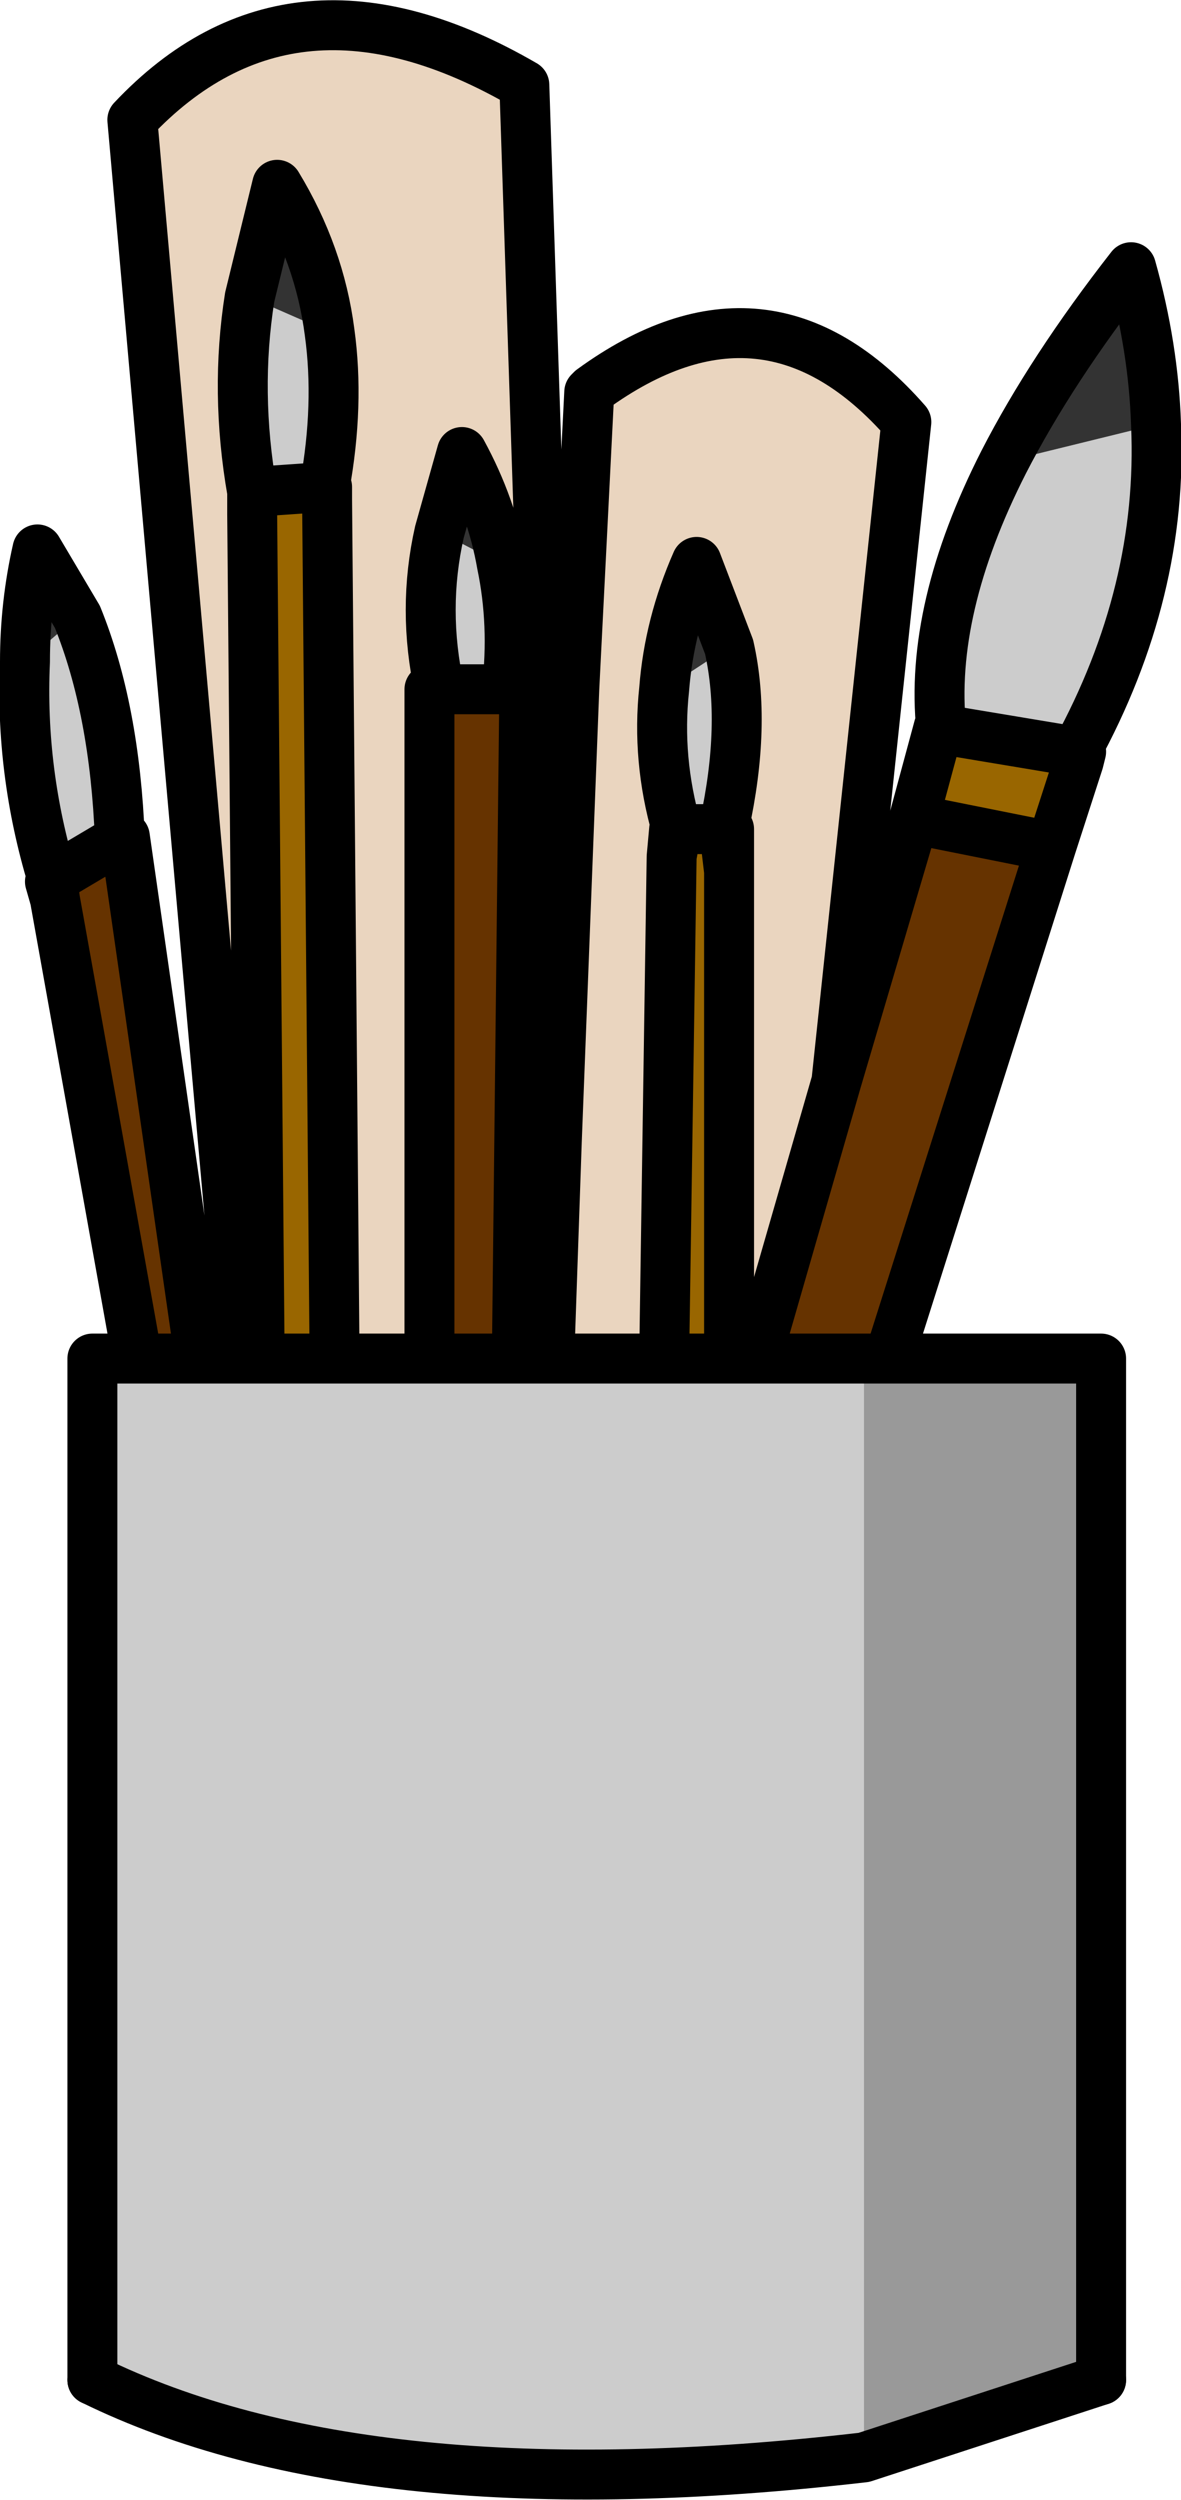 <?xml version="1.0" encoding="UTF-8" standalone="no"?>
<svg xmlns:xlink="http://www.w3.org/1999/xlink" height="50.05px" width="23.65px" xmlns="http://www.w3.org/2000/svg">
  <g transform="matrix(1.0, 0.0, 0.0, 1.0, 0.45, 0.5)">
    <path d="M0.05 12.75 L1.1 11.85 Q1.85 13.7 1.95 16.3 L0.6 17.1 Q-0.05 14.95 0.05 12.75 M18.4 14.1 Q18.15 11.7 19.65 8.75 L22.7 8.0 Q22.85 11.35 21.1 14.55 L18.4 14.1 M16.85 48.7 Q6.9 49.85 1.4 47.15 L1.4 26.7 2.3 26.7 3.55 26.7 4.4 26.7 4.75 26.7 6.25 26.7 8.15 26.7 9.9 26.7 10.55 26.7 12.85 26.7 14.15 26.7 14.7 26.7 16.85 26.7 16.85 48.7 M4.55 5.45 L6.15 6.15 Q6.35 7.6 6.05 9.25 L4.6 9.35 Q4.25 7.35 4.55 5.45 M9.7 13.3 L8.35 13.3 Q8.0 11.7 8.35 10.15 L9.6 10.8 Q9.85 12.0 9.7 13.3 M12.85 13.3 L14.15 12.45 Q14.5 14.0 14.05 16.05 L14.05 16.1 13.1 16.1 Q12.7 14.7 12.85 13.3" fill="#cccccc" fill-rule="evenodd" stroke="none"/>
    <path d="M1.1 11.85 L0.05 12.75 Q0.05 11.6 0.3 10.5 L1.1 11.85 M19.65 8.75 Q20.6 6.9 22.2 4.85 22.65 6.45 22.7 8.0 L19.65 8.75 M6.15 6.15 L4.55 5.45 5.1 3.2 Q5.95 4.6 6.15 6.15 M8.35 10.15 L8.8 8.55 Q9.4 9.65 9.6 10.8 L8.35 10.15 M12.85 13.3 Q12.95 12.0 13.5 10.75 L14.15 12.45 12.85 13.3" fill="#333333" fill-rule="evenodd" stroke="none"/>
    <path d="M11.05 13.3 L11.35 7.35 11.4 7.3 Q14.9 4.75 17.7 7.95 L16.3 21.15 14.7 26.7 14.15 26.7 14.15 16.95 14.15 16.1 14.05 16.05 Q14.5 14.0 14.15 12.45 L13.5 10.75 Q12.95 12.0 12.85 13.3 12.7 14.7 13.1 16.1 L13.05 16.1 13.0 16.65 12.85 26.7 10.55 26.7 10.7 22.35 11.05 13.3 M6.15 6.15 Q5.95 4.6 5.1 3.2 L4.55 5.45 Q4.25 7.35 4.6 9.35 L4.6 9.8 4.75 26.7 4.4 26.7 2.2 1.9 Q5.4 -1.5 10.05 1.2 L10.45 13.3 10.05 13.3 9.7 13.3 Q9.85 12.0 9.6 10.8 9.4 9.65 8.8 8.55 L8.35 10.15 Q8.0 11.7 8.35 13.3 L8.15 13.3 8.15 26.7 6.25 26.7 6.1 9.5 6.1 9.25 6.05 9.25 Q6.35 7.6 6.15 6.15" fill="#ead5bf" fill-rule="evenodd" stroke="none"/>
    <path d="M17.85 15.9 L18.35 14.05 18.4 14.1 21.1 14.55 21.15 14.75 20.6 16.45 17.85 15.9 M4.6 9.35 L6.05 9.25 6.1 9.5 6.25 26.7 4.75 26.7 4.6 9.8 4.6 9.35 M14.15 16.95 L14.15 26.7 12.85 26.7 13.0 16.65 13.1 16.1 14.05 16.1 14.15 16.95" fill="#996600" fill-rule="evenodd" stroke="none"/>
    <path d="M0.6 17.1 L1.95 16.3 2.1 16.6 3.55 26.7 2.3 26.7 0.65 17.5 0.6 17.1 M16.3 21.15 L17.85 15.9 20.6 16.45 17.35 26.7 16.85 26.7 14.7 26.7 16.3 21.15 M8.15 26.7 L8.15 13.3 8.35 13.3 9.7 13.3 10.05 13.3 9.9 26.7 8.15 26.7" fill="#663300" fill-rule="evenodd" stroke="none"/>
    <path d="M17.35 26.7 L21.6 26.7 21.6 47.15 16.85 48.7 16.85 26.7 17.35 26.7" fill="#999999" fill-rule="evenodd" stroke="none"/>
    <path d="M1.1 11.85 L0.3 10.5 Q0.05 11.6 0.05 12.75 -0.05 14.95 0.6 17.1 L1.95 16.3 Q1.85 13.7 1.1 11.85 M11.05 13.3 L11.35 7.35 11.4 7.3 Q14.9 4.75 17.7 7.95 L16.3 21.15 17.85 15.9 18.35 14.05 18.4 14.1 Q18.15 11.7 19.65 8.75 20.6 6.9 22.2 4.85 22.65 6.45 22.7 8.0 22.85 11.35 21.1 14.55 L21.2 14.55 21.15 14.75 20.6 16.45 17.35 26.7 21.6 26.7 21.6 47.15 M1.4 47.15 L1.4 26.7 2.3 26.7 0.65 17.5 0.55 17.15 0.6 17.1 0.65 17.5 M6.15 6.15 Q5.95 4.6 5.1 3.2 L4.55 5.45 Q4.25 7.35 4.6 9.35 L6.05 9.25 Q6.35 7.6 6.15 6.15 M4.6 9.8 L4.6 9.35 4.6 9.8 4.75 26.7 6.25 26.7 6.1 9.5 6.05 9.25 6.1 9.25 6.1 9.5 M8.35 13.3 L8.15 13.3 8.15 26.7 9.9 26.7 10.05 13.3 9.7 13.3 8.35 13.3 Q8.0 11.7 8.35 10.15 L8.8 8.55 Q9.4 9.65 9.6 10.8 9.85 12.0 9.7 13.3 M14.15 12.45 L13.5 10.75 Q12.95 12.0 12.85 13.3 12.7 14.7 13.1 16.1 L13.0 16.65 12.85 26.7 14.15 26.7 14.7 26.7 16.3 21.15 M14.15 12.45 Q14.5 14.0 14.05 16.05 L14.05 16.1 14.15 16.95 14.15 26.7 M14.15 16.1 L14.15 16.95 M10.45 13.3 L10.05 13.3 M11.05 13.3 L10.45 13.3 10.7 22.35 11.05 13.3 M4.4 26.7 L2.2 1.9 Q5.4 -1.5 10.05 1.2 L10.45 13.3 M14.05 16.1 L14.15 16.1 M14.05 16.1 L13.1 16.1 13.05 16.1 13.0 16.65 M8.15 26.7 L6.25 26.7 M4.75 26.7 L4.4 26.7 3.55 26.7 2.3 26.7 M10.55 26.7 L10.7 22.35 M12.85 26.7 L10.55 26.7 9.9 26.7 M1.95 16.3 L2.1 16.6 2.05 16.25 1.95 16.3 M2.1 16.6 L3.55 26.7 M21.15 14.75 L21.1 14.55 18.4 14.1 M14.7 26.7 L16.85 26.7 17.35 26.7 M17.85 15.9 L20.6 16.45" fill="none" stroke="#000000" stroke-linecap="round" stroke-linejoin="round" stroke-width="1.0"/>
    <path d="M21.6 47.15 L16.85 48.7 Q6.9 49.85 1.4 47.15" fill="none" stroke="#000000" stroke-linecap="round" stroke-linejoin="round" stroke-width="1.0"/>
  </g>
</svg>
